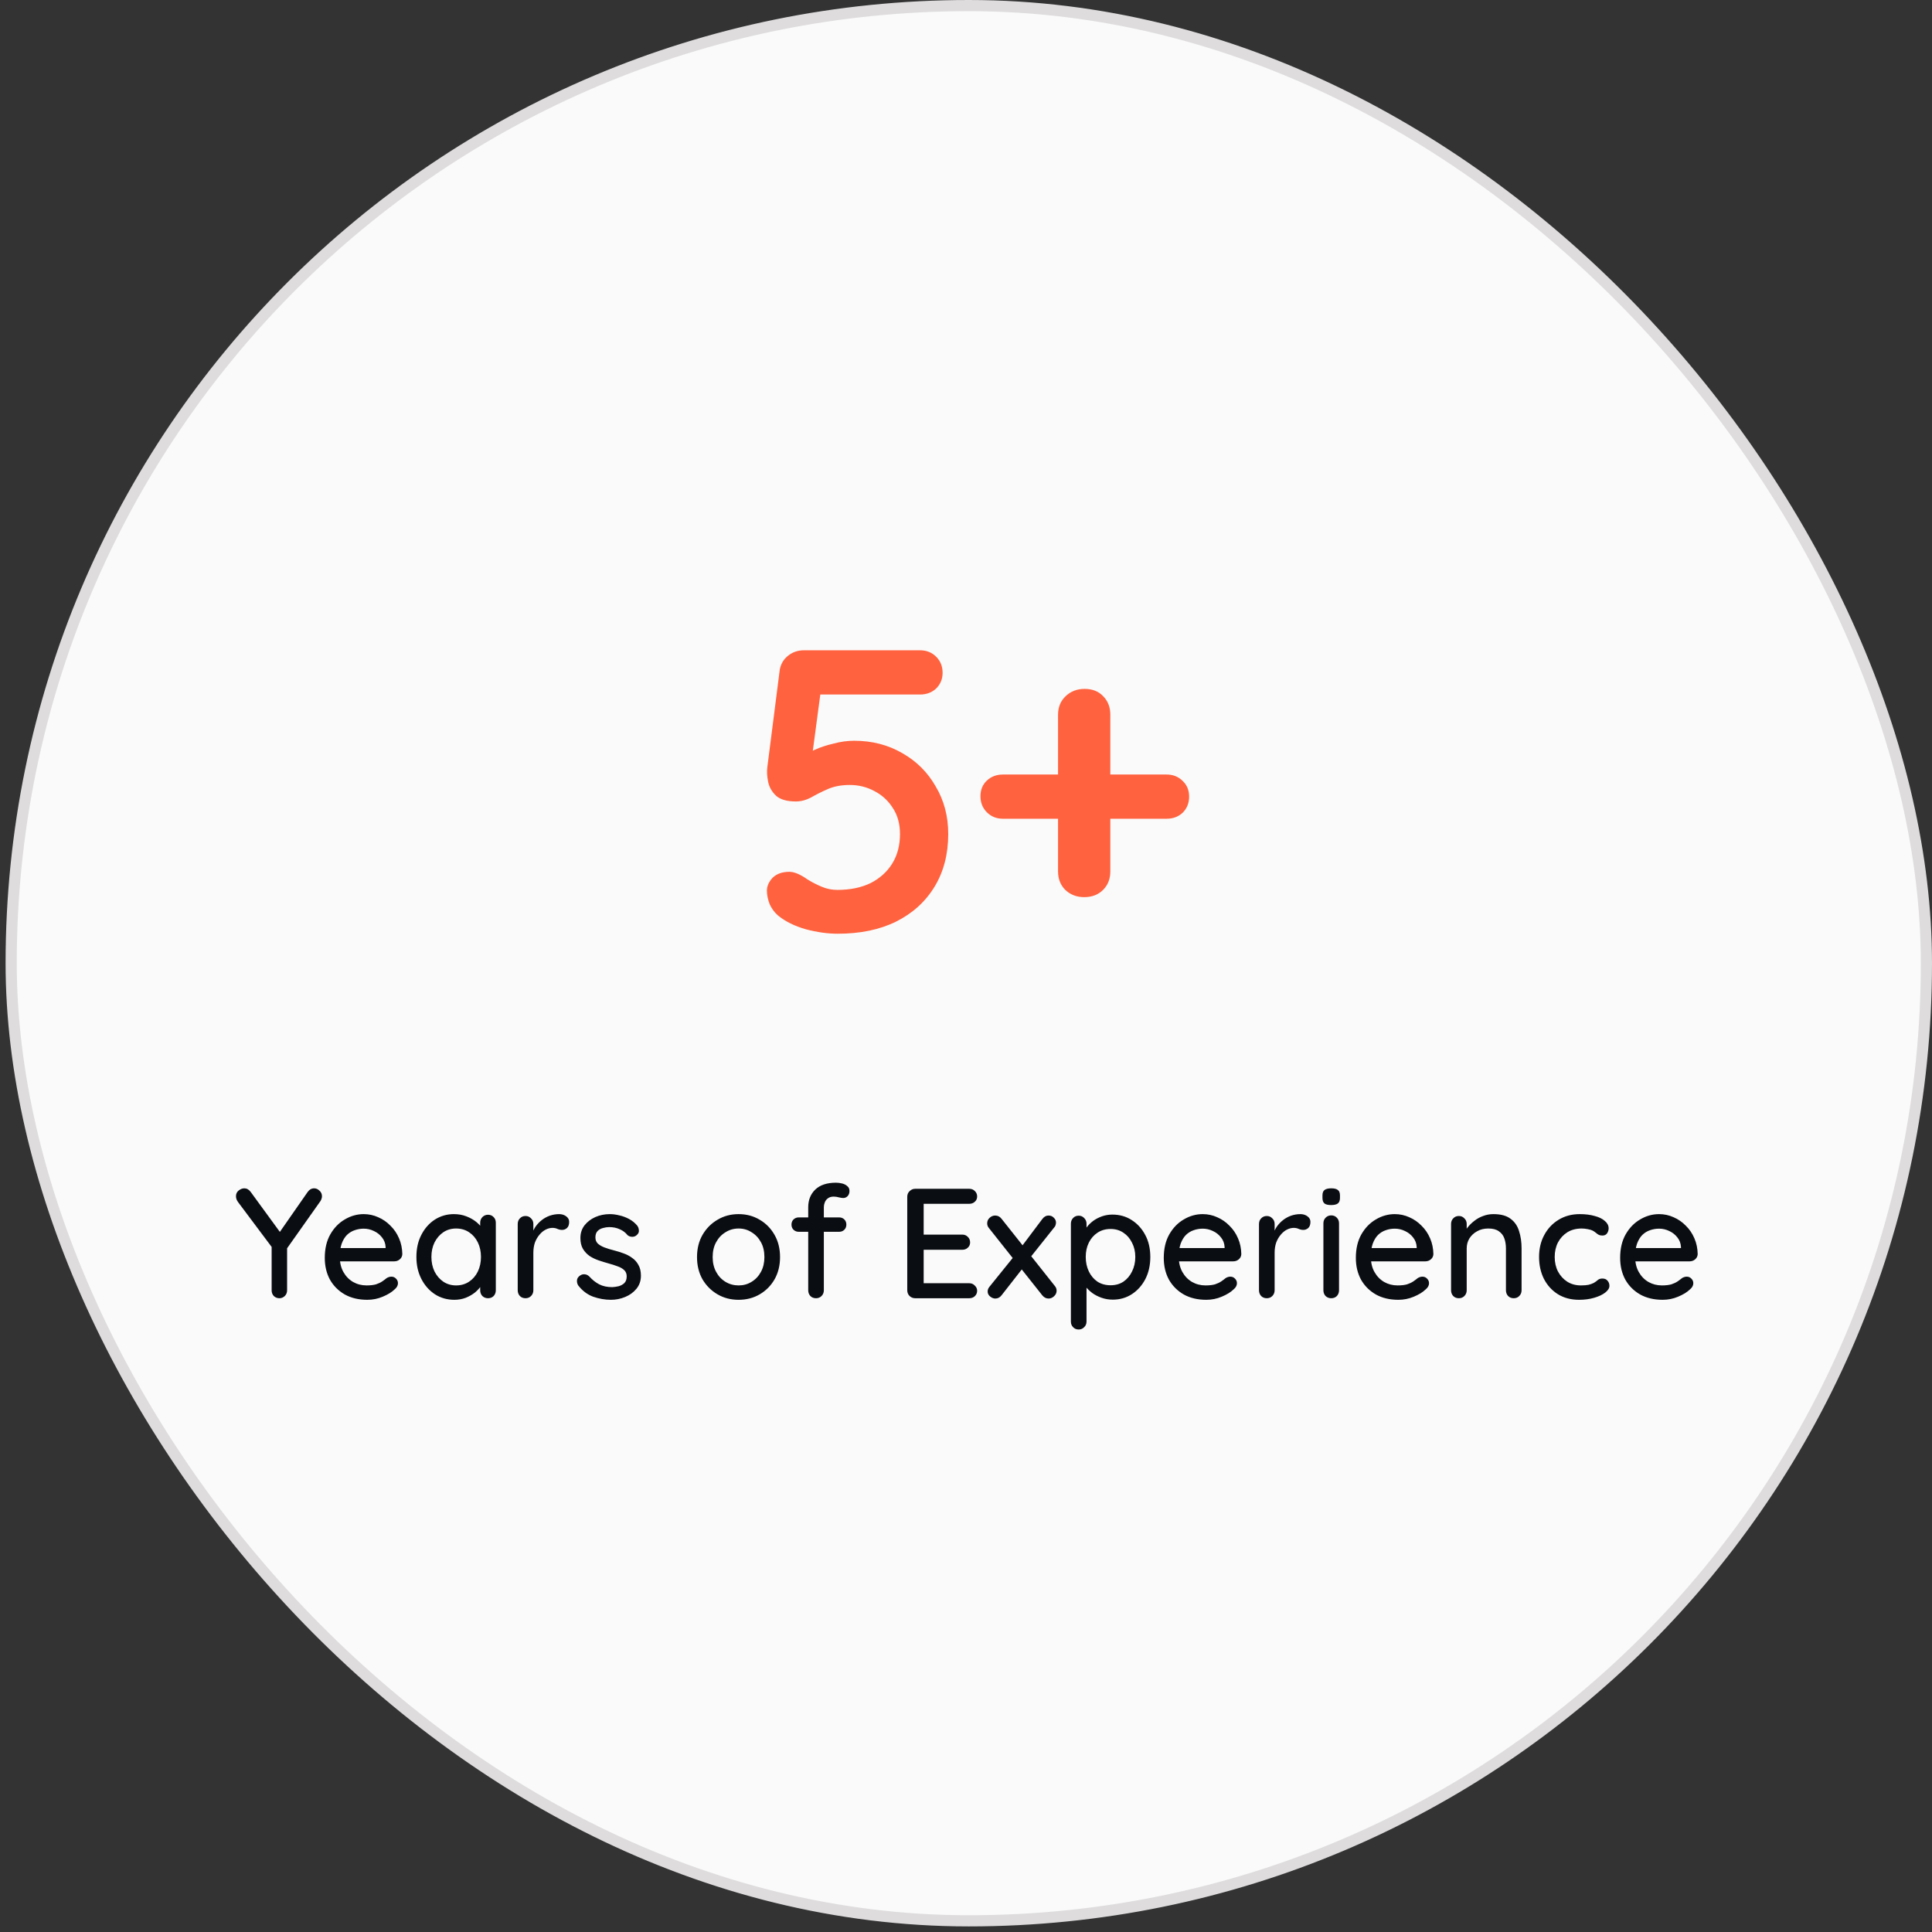 <svg width="173" height="173" viewBox="0 0 173 173" fill="none" xmlns="http://www.w3.org/2000/svg">
<rect x="0" y="0" width="173" height="173" fill="#333333" stroke="none"/>
<rect x="1" y="0.5" width="171.5" height="171.5" rx="85.75" fill="#FAFAFA"/>
<rect x="1" y="0.5" width="171.5" height="171.5" rx="85.75" stroke="#DEDCDC"/>
<path d="M75.009 83.61C74.121 83.61 73.173 83.478 72.165 83.214C71.157 82.926 70.329 82.518 69.681 81.99C69.369 81.726 69.117 81.39 68.925 80.982C68.757 80.55 68.673 80.142 68.673 79.758C68.673 79.35 68.841 78.966 69.177 78.606C69.537 78.246 70.041 78.066 70.689 78.066C71.121 78.066 71.661 78.294 72.309 78.75C72.693 78.99 73.113 79.206 73.569 79.398C74.025 79.59 74.493 79.686 74.973 79.686C76.125 79.686 77.121 79.482 77.961 79.074C78.801 78.642 79.449 78.054 79.905 77.31C80.361 76.566 80.589 75.69 80.589 74.682C80.589 73.77 80.373 72.99 79.941 72.342C79.533 71.694 78.981 71.19 78.285 70.83C77.613 70.47 76.881 70.29 76.089 70.29C75.345 70.29 74.697 70.41 74.145 70.65C73.593 70.89 73.089 71.142 72.633 71.406C72.177 71.646 71.721 71.766 71.265 71.766C70.473 71.766 69.885 71.598 69.501 71.262C69.117 70.902 68.877 70.482 68.781 70.002C68.685 69.522 68.661 69.09 68.709 68.706L69.825 59.958C69.921 59.454 70.161 59.046 70.545 58.734C70.953 58.398 71.433 58.23 71.985 58.23H82.389C82.965 58.23 83.445 58.422 83.829 58.806C84.213 59.19 84.405 59.67 84.405 60.246C84.405 60.798 84.213 61.266 83.829 61.65C83.445 62.01 82.965 62.19 82.389 62.19H73.101L73.497 61.866L72.525 69.174L72.057 67.806C72.201 67.566 72.513 67.338 72.993 67.122C73.473 66.906 74.025 66.726 74.649 66.582C75.273 66.414 75.885 66.33 76.485 66.33C78.093 66.33 79.533 66.702 80.805 67.446C82.077 68.166 83.073 69.162 83.793 70.434C84.537 71.682 84.909 73.098 84.909 74.682C84.909 76.482 84.501 78.054 83.685 79.398C82.869 80.742 81.717 81.786 80.229 82.53C78.765 83.25 77.025 83.61 75.009 83.61ZM89.811 73.314C89.235 73.314 88.755 73.122 88.371 72.738C87.987 72.354 87.795 71.874 87.795 71.298C87.795 70.722 87.987 70.254 88.371 69.894C88.755 69.534 89.235 69.354 89.811 69.354H104.463C105.039 69.354 105.519 69.546 105.903 69.93C106.287 70.29 106.479 70.758 106.479 71.334C106.479 71.91 106.287 72.39 105.903 72.774C105.519 73.134 105.039 73.314 104.463 73.314H89.811ZM97.083 80.334C96.411 80.334 95.847 80.118 95.391 79.686C94.959 79.254 94.743 78.702 94.743 78.03V63.99C94.743 63.318 94.971 62.766 95.427 62.334C95.883 61.902 96.447 61.686 97.119 61.686C97.815 61.686 98.367 61.902 98.775 62.334C99.207 62.766 99.423 63.318 99.423 63.99V78.03C99.423 78.702 99.207 79.254 98.775 79.686C98.343 80.118 97.779 80.334 97.083 80.334Z" fill="#FF623E"/>
<path d="M28.131 106.408C28.308 106.408 28.467 106.478 28.607 106.618C28.756 106.749 28.831 106.917 28.831 107.122C28.831 107.197 28.817 107.271 28.789 107.346C28.77 107.411 28.738 107.481 28.691 107.556L25.485 112.092L25.709 111.266V115.536C25.709 115.741 25.639 115.914 25.499 116.054C25.359 116.185 25.2 116.25 25.023 116.25C24.827 116.25 24.659 116.185 24.519 116.054C24.388 115.914 24.323 115.741 24.323 115.536V111.378L24.421 111.784L21.327 107.654C21.252 107.551 21.201 107.458 21.173 107.374C21.145 107.281 21.131 107.192 21.131 107.108C21.131 106.903 21.21 106.735 21.369 106.604C21.537 106.473 21.705 106.408 21.873 106.408C22.097 106.408 22.288 106.515 22.447 106.73L25.247 110.566L24.911 110.524L27.543 106.744C27.702 106.52 27.898 106.408 28.131 106.408ZM32.891 116.39C32.116 116.39 31.444 116.231 30.875 115.914C30.305 115.587 29.862 115.144 29.544 114.584C29.236 114.015 29.082 113.366 29.082 112.638C29.082 111.817 29.246 111.117 29.573 110.538C29.909 109.95 30.343 109.502 30.875 109.194C31.407 108.877 31.971 108.718 32.569 108.718C33.026 108.718 33.46 108.811 33.87 108.998C34.281 109.175 34.645 109.427 34.962 109.754C35.289 110.071 35.546 110.449 35.733 110.888C35.919 111.317 36.017 111.789 36.026 112.302C36.017 112.489 35.943 112.643 35.803 112.764C35.663 112.885 35.499 112.946 35.312 112.946H29.866L29.53 111.756H34.794L34.529 112.008V111.658C34.51 111.331 34.403 111.047 34.206 110.804C34.011 110.552 33.768 110.361 33.478 110.23C33.189 110.09 32.886 110.02 32.569 110.02C32.288 110.02 32.018 110.067 31.756 110.16C31.505 110.244 31.276 110.384 31.07 110.58C30.875 110.776 30.716 111.037 30.595 111.364C30.483 111.681 30.427 112.078 30.427 112.554C30.427 113.067 30.534 113.515 30.748 113.898C30.963 114.281 31.253 114.579 31.616 114.794C31.98 114.999 32.382 115.102 32.821 115.102C33.166 115.102 33.45 115.069 33.675 115.004C33.898 114.929 34.085 114.841 34.234 114.738C34.384 114.635 34.514 114.537 34.627 114.444C34.767 114.36 34.907 114.318 35.047 114.318C35.215 114.318 35.355 114.379 35.467 114.5C35.578 114.612 35.635 114.747 35.635 114.906C35.635 115.111 35.532 115.298 35.327 115.466C35.075 115.709 34.724 115.923 34.276 116.11C33.838 116.297 33.376 116.39 32.891 116.39ZM43.698 108.774C43.903 108.774 44.071 108.844 44.202 108.984C44.332 109.115 44.398 109.283 44.398 109.488V115.536C44.398 115.741 44.332 115.914 44.202 116.054C44.071 116.185 43.903 116.25 43.698 116.25C43.502 116.25 43.334 116.185 43.194 116.054C43.063 115.914 42.998 115.741 42.998 115.536V114.528L43.292 114.57C43.292 114.738 43.222 114.925 43.082 115.13C42.951 115.335 42.769 115.536 42.536 115.732C42.302 115.919 42.027 116.077 41.71 116.208C41.392 116.329 41.052 116.39 40.688 116.39C40.044 116.39 39.465 116.227 38.952 115.9C38.438 115.564 38.032 115.107 37.734 114.528C37.435 113.949 37.286 113.291 37.286 112.554C37.286 111.798 37.435 111.135 37.734 110.566C38.032 109.987 38.434 109.535 38.938 109.208C39.451 108.881 40.02 108.718 40.646 108.718C41.047 108.718 41.416 108.783 41.752 108.914C42.097 109.045 42.396 109.213 42.648 109.418C42.9 109.623 43.091 109.843 43.222 110.076C43.362 110.3 43.432 110.515 43.432 110.72L42.998 110.762V109.488C42.998 109.292 43.063 109.124 43.194 108.984C43.334 108.844 43.502 108.774 43.698 108.774ZM40.842 115.102C41.28 115.102 41.668 114.99 42.004 114.766C42.34 114.542 42.601 114.239 42.788 113.856C42.974 113.464 43.068 113.03 43.068 112.554C43.068 112.069 42.974 111.635 42.788 111.252C42.601 110.869 42.34 110.566 42.004 110.342C41.668 110.118 41.28 110.006 40.842 110.006C40.412 110.006 40.03 110.118 39.694 110.342C39.367 110.566 39.106 110.869 38.91 111.252C38.723 111.635 38.63 112.069 38.63 112.554C38.63 113.03 38.723 113.464 38.91 113.856C39.106 114.239 39.367 114.542 39.694 114.766C40.03 114.99 40.412 115.102 40.842 115.102ZM47.059 116.25C46.854 116.25 46.686 116.185 46.555 116.054C46.424 115.914 46.359 115.741 46.359 115.536V109.6C46.359 109.395 46.424 109.227 46.555 109.096C46.686 108.956 46.854 108.886 47.059 108.886C47.255 108.886 47.418 108.956 47.549 109.096C47.689 109.227 47.759 109.395 47.759 109.6V111.168L47.619 110.566C47.694 110.305 47.806 110.062 47.955 109.838C48.114 109.614 48.3 109.418 48.515 109.25C48.73 109.082 48.968 108.951 49.229 108.858C49.5 108.765 49.78 108.718 50.069 108.718C50.312 108.718 50.522 108.783 50.699 108.914C50.876 109.045 50.965 109.208 50.965 109.404C50.965 109.656 50.9 109.843 50.769 109.964C50.638 110.076 50.494 110.132 50.335 110.132C50.195 110.132 50.06 110.104 49.929 110.048C49.798 109.983 49.644 109.95 49.467 109.95C49.271 109.95 49.07 110.001 48.865 110.104C48.66 110.207 48.473 110.361 48.305 110.566C48.137 110.762 48.002 110.995 47.899 111.266C47.806 111.537 47.759 111.84 47.759 112.176V115.536C47.759 115.741 47.689 115.914 47.549 116.054C47.418 116.185 47.255 116.25 47.059 116.25ZM51.776 115.102C51.693 114.971 51.655 114.822 51.664 114.654C51.674 114.477 51.772 114.327 51.959 114.206C52.089 114.122 52.224 114.089 52.364 114.108C52.514 114.117 52.654 114.187 52.785 114.318C53.046 114.607 53.335 114.836 53.653 115.004C53.979 115.172 54.371 115.256 54.828 115.256C55.015 115.247 55.206 115.219 55.403 115.172C55.599 115.116 55.767 115.023 55.907 114.892C56.047 114.752 56.117 114.551 56.117 114.29C56.117 114.057 56.042 113.87 55.892 113.73C55.743 113.59 55.547 113.478 55.304 113.394C55.062 113.301 54.8 113.217 54.52 113.142C54.222 113.058 53.919 112.965 53.611 112.862C53.312 112.759 53.041 112.629 52.798 112.47C52.556 112.302 52.355 112.087 52.197 111.826C52.047 111.565 51.972 111.243 51.972 110.86C51.972 110.421 52.094 110.043 52.337 109.726C52.589 109.409 52.91 109.161 53.303 108.984C53.704 108.807 54.138 108.718 54.605 108.718C54.875 108.718 55.16 108.755 55.459 108.83C55.757 108.895 56.047 109.003 56.327 109.152C56.606 109.301 56.849 109.497 57.054 109.74C57.148 109.861 57.199 110.006 57.209 110.174C57.227 110.342 57.153 110.491 56.984 110.622C56.873 110.715 56.737 110.757 56.578 110.748C56.42 110.739 56.289 110.687 56.187 110.594C56.009 110.37 55.781 110.197 55.501 110.076C55.221 109.945 54.903 109.88 54.548 109.88C54.371 109.88 54.184 109.908 53.989 109.964C53.802 110.011 53.643 110.099 53.513 110.23C53.382 110.361 53.316 110.552 53.316 110.804C53.316 111.037 53.391 111.224 53.541 111.364C53.699 111.504 53.904 111.621 54.157 111.714C54.408 111.807 54.684 111.891 54.983 111.966C55.272 112.041 55.556 112.129 55.837 112.232C56.126 112.335 56.383 112.47 56.606 112.638C56.84 112.797 57.026 113.007 57.166 113.268C57.316 113.52 57.391 113.842 57.391 114.234C57.391 114.691 57.255 115.083 56.984 115.41C56.723 115.727 56.387 115.97 55.977 116.138C55.575 116.306 55.151 116.39 54.703 116.39C54.17 116.39 53.639 116.297 53.106 116.11C52.584 115.914 52.141 115.578 51.776 115.102ZM69.849 112.568C69.849 113.315 69.685 113.977 69.359 114.556C69.032 115.125 68.588 115.573 68.028 115.9C67.469 116.227 66.838 116.39 66.138 116.39C65.439 116.39 64.808 116.227 64.249 115.9C63.688 115.573 63.24 115.125 62.904 114.556C62.578 113.977 62.414 113.315 62.414 112.568C62.414 111.812 62.578 111.149 62.904 110.58C63.24 110.001 63.688 109.549 64.249 109.222C64.808 108.886 65.439 108.718 66.138 108.718C66.838 108.718 67.469 108.886 68.028 109.222C68.588 109.549 69.032 110.001 69.359 110.58C69.685 111.149 69.849 111.812 69.849 112.568ZM68.448 112.568C68.448 112.055 68.346 111.611 68.141 111.238C67.935 110.855 67.655 110.557 67.3 110.342C66.955 110.118 66.568 110.006 66.138 110.006C65.709 110.006 65.317 110.118 64.963 110.342C64.608 110.557 64.328 110.855 64.123 111.238C63.917 111.611 63.815 112.055 63.815 112.568C63.815 113.063 63.917 113.501 64.123 113.884C64.328 114.267 64.608 114.565 64.963 114.78C65.317 114.995 65.709 115.102 66.138 115.102C66.568 115.102 66.955 114.995 67.3 114.78C67.655 114.565 67.935 114.267 68.141 113.884C68.346 113.501 68.448 113.063 68.448 112.568ZM74.863 105.904C75.04 105.904 75.222 105.927 75.409 105.974C75.596 106.021 75.75 106.1 75.871 106.212C76.002 106.315 76.067 106.459 76.067 106.646C76.067 106.833 76.011 106.987 75.899 107.108C75.787 107.22 75.656 107.276 75.507 107.276C75.414 107.276 75.288 107.257 75.129 107.22C74.971 107.173 74.812 107.15 74.653 107.15C74.439 107.15 74.266 107.201 74.135 107.304C74.004 107.397 73.911 107.519 73.855 107.668C73.799 107.808 73.771 107.948 73.771 108.088V115.536C73.771 115.741 73.701 115.914 73.561 116.054C73.43 116.185 73.267 116.25 73.071 116.25C72.866 116.25 72.698 116.185 72.567 116.054C72.436 115.914 72.371 115.741 72.371 115.536V108.102C72.371 107.458 72.581 106.931 73.001 106.52C73.43 106.109 74.051 105.904 74.863 105.904ZM75.143 109.012C75.33 109.012 75.484 109.073 75.605 109.194C75.727 109.315 75.787 109.469 75.787 109.656C75.787 109.843 75.727 109.997 75.605 110.118C75.484 110.239 75.33 110.3 75.143 110.3H71.517C71.34 110.3 71.186 110.239 71.055 110.118C70.934 109.997 70.873 109.843 70.873 109.656C70.873 109.469 70.934 109.315 71.055 109.194C71.186 109.073 71.34 109.012 71.517 109.012H75.143ZM81.954 106.45H86.797C86.993 106.45 87.157 106.515 87.287 106.646C87.427 106.777 87.498 106.94 87.498 107.136C87.498 107.332 87.427 107.491 87.287 107.612C87.157 107.733 86.993 107.794 86.797 107.794H82.57L82.71 107.556V110.692L82.584 110.552H86.168C86.364 110.552 86.527 110.617 86.657 110.748C86.797 110.879 86.868 111.047 86.868 111.252C86.868 111.448 86.797 111.607 86.657 111.728C86.527 111.849 86.364 111.91 86.168 111.91H82.612L82.71 111.784V115.018L82.612 114.906H86.797C86.993 114.906 87.157 114.976 87.287 115.116C87.427 115.247 87.498 115.401 87.498 115.578C87.498 115.774 87.427 115.937 87.287 116.068C87.157 116.189 86.993 116.25 86.797 116.25H81.954C81.757 116.25 81.59 116.185 81.45 116.054C81.309 115.914 81.24 115.741 81.24 115.536V107.164C81.24 106.959 81.309 106.791 81.45 106.66C81.59 106.52 81.757 106.45 81.954 106.45ZM89.112 108.844C89.345 108.844 89.536 108.942 89.686 109.138L94.46 115.158C94.562 115.279 94.614 115.419 94.614 115.578C94.614 115.765 94.539 115.928 94.389 116.068C94.24 116.208 94.077 116.278 93.9 116.278C93.675 116.278 93.484 116.18 93.326 115.984L88.552 109.964C88.449 109.843 88.397 109.703 88.397 109.544C88.397 109.348 88.468 109.185 88.608 109.054C88.757 108.914 88.925 108.844 89.112 108.844ZM89.126 116.278C88.967 116.278 88.813 116.217 88.663 116.096C88.514 115.975 88.439 115.825 88.439 115.648C88.439 115.489 88.496 115.345 88.608 115.214L90.834 112.456L91.547 113.604L89.686 115.984C89.536 116.18 89.35 116.278 89.126 116.278ZM93.885 108.844C94.082 108.844 94.24 108.909 94.362 109.04C94.492 109.161 94.558 109.306 94.558 109.474C94.558 109.549 94.543 109.628 94.516 109.712C94.497 109.787 94.455 109.857 94.389 109.922L92.192 112.68L91.463 111.644L93.326 109.166C93.484 108.951 93.671 108.844 93.885 108.844ZM99.602 108.76C100.255 108.76 100.834 108.923 101.338 109.25C101.851 109.577 102.257 110.025 102.556 110.594C102.855 111.154 103.004 111.807 103.004 112.554C103.004 113.301 102.855 113.963 102.556 114.542C102.257 115.111 101.856 115.559 101.352 115.886C100.848 116.213 100.279 116.376 99.644 116.376C99.289 116.376 98.953 116.32 98.636 116.208C98.319 116.096 98.039 115.951 97.796 115.774C97.553 115.587 97.353 115.391 97.194 115.186C97.045 114.981 96.951 114.789 96.914 114.612L97.292 114.43V118.336C97.292 118.541 97.222 118.709 97.082 118.84C96.951 118.98 96.788 119.05 96.592 119.05C96.387 119.05 96.219 118.98 96.088 118.84C95.957 118.709 95.892 118.541 95.892 118.336V109.572C95.892 109.376 95.957 109.208 96.088 109.068C96.219 108.928 96.387 108.858 96.592 108.858C96.788 108.858 96.951 108.928 97.082 109.068C97.222 109.208 97.292 109.376 97.292 109.572V110.538L97.068 110.412C97.096 110.235 97.185 110.053 97.334 109.866C97.483 109.67 97.67 109.488 97.894 109.32C98.127 109.152 98.389 109.017 98.678 108.914C98.977 108.811 99.285 108.76 99.602 108.76ZM99.448 110.048C99 110.048 98.608 110.16 98.272 110.384C97.945 110.599 97.689 110.893 97.502 111.266C97.315 111.639 97.222 112.069 97.222 112.554C97.222 113.03 97.315 113.464 97.502 113.856C97.689 114.239 97.945 114.542 98.272 114.766C98.608 114.981 99 115.088 99.448 115.088C99.887 115.088 100.269 114.981 100.596 114.766C100.923 114.542 101.179 114.239 101.366 113.856C101.562 113.464 101.66 113.03 101.66 112.554C101.66 112.078 101.562 111.653 101.366 111.28C101.179 110.897 100.923 110.599 100.596 110.384C100.269 110.16 99.887 110.048 99.448 110.048ZM108.017 116.39C107.243 116.39 106.571 116.231 106.001 115.914C105.432 115.587 104.989 115.144 104.671 114.584C104.363 114.015 104.209 113.366 104.209 112.638C104.209 111.817 104.373 111.117 104.699 110.538C105.035 109.95 105.469 109.502 106.001 109.194C106.533 108.877 107.098 108.718 107.695 108.718C108.153 108.718 108.587 108.811 108.997 108.998C109.408 109.175 109.772 109.427 110.089 109.754C110.416 110.071 110.673 110.449 110.859 110.888C111.046 111.317 111.144 111.789 111.153 112.302C111.144 112.489 111.069 112.643 110.929 112.764C110.789 112.885 110.626 112.946 110.439 112.946H104.993L104.657 111.756H109.921L109.655 112.008V111.658C109.637 111.331 109.529 111.047 109.333 110.804C109.137 110.552 108.895 110.361 108.605 110.23C108.316 110.09 108.013 110.02 107.695 110.02C107.415 110.02 107.145 110.067 106.883 110.16C106.631 110.244 106.403 110.384 106.197 110.58C106.001 110.776 105.843 111.037 105.721 111.364C105.609 111.681 105.553 112.078 105.553 112.554C105.553 113.067 105.661 113.515 105.875 113.898C106.09 114.281 106.379 114.579 106.743 114.794C107.107 114.999 107.509 115.102 107.947 115.102C108.293 115.102 108.577 115.069 108.801 115.004C109.025 114.929 109.212 114.841 109.361 114.738C109.511 114.635 109.641 114.537 109.753 114.444C109.893 114.36 110.033 114.318 110.173 114.318C110.341 114.318 110.481 114.379 110.593 114.5C110.705 114.612 110.761 114.747 110.761 114.906C110.761 115.111 110.659 115.298 110.453 115.466C110.201 115.709 109.851 115.923 109.403 116.11C108.965 116.297 108.503 116.39 108.017 116.39ZM113.436 116.25C113.231 116.25 113.063 116.185 112.932 116.054C112.801 115.914 112.736 115.741 112.736 115.536V109.6C112.736 109.395 112.801 109.227 112.932 109.096C113.063 108.956 113.231 108.886 113.436 108.886C113.632 108.886 113.795 108.956 113.926 109.096C114.066 109.227 114.136 109.395 114.136 109.6V111.168L113.996 110.566C114.071 110.305 114.183 110.062 114.332 109.838C114.491 109.614 114.677 109.418 114.892 109.25C115.107 109.082 115.345 108.951 115.606 108.858C115.877 108.765 116.157 108.718 116.446 108.718C116.689 108.718 116.899 108.783 117.076 108.914C117.253 109.045 117.342 109.208 117.342 109.404C117.342 109.656 117.277 109.843 117.146 109.964C117.015 110.076 116.871 110.132 116.712 110.132C116.572 110.132 116.437 110.104 116.306 110.048C116.175 109.983 116.021 109.95 115.844 109.95C115.648 109.95 115.447 110.001 115.242 110.104C115.037 110.207 114.85 110.361 114.682 110.566C114.514 110.762 114.379 110.995 114.276 111.266C114.183 111.537 114.136 111.84 114.136 112.176V115.536C114.136 115.741 114.066 115.914 113.926 116.054C113.795 116.185 113.632 116.25 113.436 116.25ZM119.903 115.536C119.903 115.741 119.838 115.914 119.707 116.054C119.577 116.185 119.409 116.25 119.203 116.25C119.007 116.25 118.839 116.185 118.699 116.054C118.569 115.914 118.503 115.741 118.503 115.536V109.544C118.503 109.339 118.569 109.171 118.699 109.04C118.839 108.9 119.007 108.83 119.203 108.83C119.409 108.83 119.577 108.9 119.707 109.04C119.838 109.171 119.903 109.339 119.903 109.544V115.536ZM119.189 107.906C118.919 107.906 118.723 107.859 118.601 107.766C118.48 107.663 118.419 107.495 118.419 107.262V107.038C118.419 106.805 118.485 106.641 118.615 106.548C118.746 106.455 118.942 106.408 119.203 106.408C119.483 106.408 119.684 106.459 119.805 106.562C119.927 106.655 119.987 106.814 119.987 107.038V107.262C119.987 107.505 119.922 107.673 119.791 107.766C119.67 107.859 119.469 107.906 119.189 107.906ZM125.217 116.39C124.442 116.39 123.77 116.231 123.201 115.914C122.631 115.587 122.188 115.144 121.871 114.584C121.563 114.015 121.409 113.366 121.409 112.638C121.409 111.817 121.572 111.117 121.899 110.538C122.235 109.95 122.669 109.502 123.201 109.194C123.733 108.877 124.297 108.718 124.895 108.718C125.352 108.718 125.786 108.811 126.197 108.998C126.607 109.175 126.971 109.427 127.289 109.754C127.615 110.071 127.872 110.449 128.059 110.888C128.245 111.317 128.343 111.789 128.353 112.302C128.343 112.489 128.269 112.643 128.129 112.764C127.989 112.885 127.825 112.946 127.639 112.946H122.193L121.857 111.756H127.121L126.855 112.008V111.658C126.836 111.331 126.729 111.047 126.533 110.804C126.337 110.552 126.094 110.361 125.805 110.23C125.515 110.09 125.212 110.02 124.895 110.02C124.615 110.02 124.344 110.067 124.083 110.16C123.831 110.244 123.602 110.384 123.397 110.58C123.201 110.776 123.042 111.037 122.921 111.364C122.809 111.681 122.753 112.078 122.753 112.554C122.753 113.067 122.86 113.515 123.075 113.898C123.289 114.281 123.579 114.579 123.943 114.794C124.307 114.999 124.708 115.102 125.147 115.102C125.492 115.102 125.777 115.069 126.001 115.004C126.225 114.929 126.411 114.841 126.561 114.738C126.71 114.635 126.841 114.537 126.953 114.444C127.093 114.36 127.233 114.318 127.373 114.318C127.541 114.318 127.681 114.379 127.793 114.5C127.905 114.612 127.961 114.747 127.961 114.906C127.961 115.111 127.858 115.298 127.653 115.466C127.401 115.709 127.051 115.923 126.603 116.11C126.164 116.297 125.702 116.39 125.217 116.39ZM133.729 108.718C134.392 108.718 134.905 108.858 135.269 109.138C135.633 109.409 135.885 109.777 136.025 110.244C136.174 110.701 136.249 111.215 136.249 111.784V115.536C136.249 115.741 136.179 115.914 136.039 116.054C135.908 116.185 135.745 116.25 135.549 116.25C135.344 116.25 135.176 116.185 135.045 116.054C134.914 115.914 134.849 115.741 134.849 115.536V111.798C134.849 111.462 134.802 111.163 134.709 110.902C134.616 110.631 134.452 110.417 134.219 110.258C133.995 110.09 133.678 110.006 133.267 110.006C132.884 110.006 132.548 110.09 132.259 110.258C131.97 110.417 131.741 110.631 131.573 110.902C131.414 111.163 131.335 111.462 131.335 111.798V115.536C131.335 115.741 131.265 115.914 131.125 116.054C130.994 116.185 130.831 116.25 130.635 116.25C130.43 116.25 130.262 116.185 130.131 116.054C130 115.914 129.935 115.741 129.935 115.536V109.6C129.935 109.395 130 109.227 130.131 109.096C130.262 108.956 130.43 108.886 130.635 108.886C130.831 108.886 130.994 108.956 131.125 109.096C131.265 109.227 131.335 109.395 131.335 109.6V110.384L131.083 110.524C131.148 110.319 131.26 110.113 131.419 109.908C131.587 109.693 131.788 109.497 132.021 109.32C132.254 109.133 132.516 108.989 132.805 108.886C133.094 108.774 133.402 108.718 133.729 108.718ZM141.455 108.718C141.959 108.718 142.407 108.774 142.799 108.886C143.191 108.989 143.494 109.138 143.709 109.334C143.933 109.521 144.045 109.74 144.045 109.992C144.045 110.151 143.998 110.3 143.905 110.44C143.812 110.571 143.672 110.636 143.485 110.636C143.354 110.636 143.242 110.613 143.149 110.566C143.065 110.519 142.986 110.463 142.911 110.398C142.836 110.333 142.743 110.267 142.631 110.202C142.528 110.146 142.374 110.099 142.169 110.062C141.973 110.025 141.796 110.006 141.637 110.006C141.142 110.006 140.713 110.118 140.349 110.342C139.994 110.566 139.714 110.869 139.509 111.252C139.313 111.635 139.215 112.069 139.215 112.554C139.215 113.039 139.313 113.473 139.509 113.856C139.714 114.239 139.99 114.542 140.335 114.766C140.69 114.99 141.1 115.102 141.567 115.102C141.847 115.102 142.076 115.083 142.253 115.046C142.43 114.999 142.584 114.943 142.715 114.878C142.855 114.794 142.972 114.71 143.065 114.626C143.168 114.533 143.308 114.486 143.485 114.486C143.69 114.486 143.844 114.551 143.947 114.682C144.059 114.803 144.115 114.957 144.115 115.144C144.115 115.349 143.989 115.55 143.737 115.746C143.494 115.933 143.168 116.087 142.757 116.208C142.346 116.329 141.894 116.39 141.399 116.39C140.671 116.39 140.036 116.222 139.495 115.886C138.963 115.55 138.548 115.093 138.249 114.514C137.96 113.935 137.815 113.282 137.815 112.554C137.815 111.817 137.969 111.163 138.277 110.594C138.585 110.015 139.014 109.558 139.565 109.222C140.116 108.886 140.746 108.718 141.455 108.718ZM148.883 116.39C148.108 116.39 147.436 116.231 146.867 115.914C146.297 115.587 145.854 115.144 145.537 114.584C145.229 114.015 145.075 113.366 145.075 112.638C145.075 111.817 145.238 111.117 145.565 110.538C145.901 109.95 146.335 109.502 146.867 109.194C147.399 108.877 147.963 108.718 148.561 108.718C149.018 108.718 149.452 108.811 149.863 108.998C150.273 109.175 150.637 109.427 150.955 109.754C151.281 110.071 151.538 110.449 151.725 110.888C151.911 111.317 152.009 111.789 152.019 112.302C152.009 112.489 151.935 112.643 151.795 112.764C151.655 112.885 151.491 112.946 151.305 112.946H145.859L145.523 111.756H150.787L150.521 112.008V111.658C150.502 111.331 150.395 111.047 150.199 110.804C150.003 110.552 149.76 110.361 149.471 110.23C149.181 110.09 148.878 110.02 148.561 110.02C148.281 110.02 148.01 110.067 147.749 110.16C147.497 110.244 147.268 110.384 147.063 110.58C146.867 110.776 146.708 111.037 146.587 111.364C146.475 111.681 146.419 112.078 146.419 112.554C146.419 113.067 146.526 113.515 146.741 113.898C146.955 114.281 147.245 114.579 147.609 114.794C147.973 114.999 148.374 115.102 148.813 115.102C149.158 115.102 149.443 115.069 149.667 115.004C149.891 114.929 150.077 114.841 150.227 114.738C150.376 114.635 150.507 114.537 150.619 114.444C150.759 114.36 150.899 114.318 151.039 114.318C151.207 114.318 151.347 114.379 151.459 114.5C151.571 114.612 151.627 114.747 151.627 114.906C151.627 115.111 151.524 115.298 151.319 115.466C151.067 115.709 150.717 115.923 150.269 116.11C149.83 116.297 149.368 116.39 148.883 116.39Z" fill="#0A0D12"/>
</svg>
